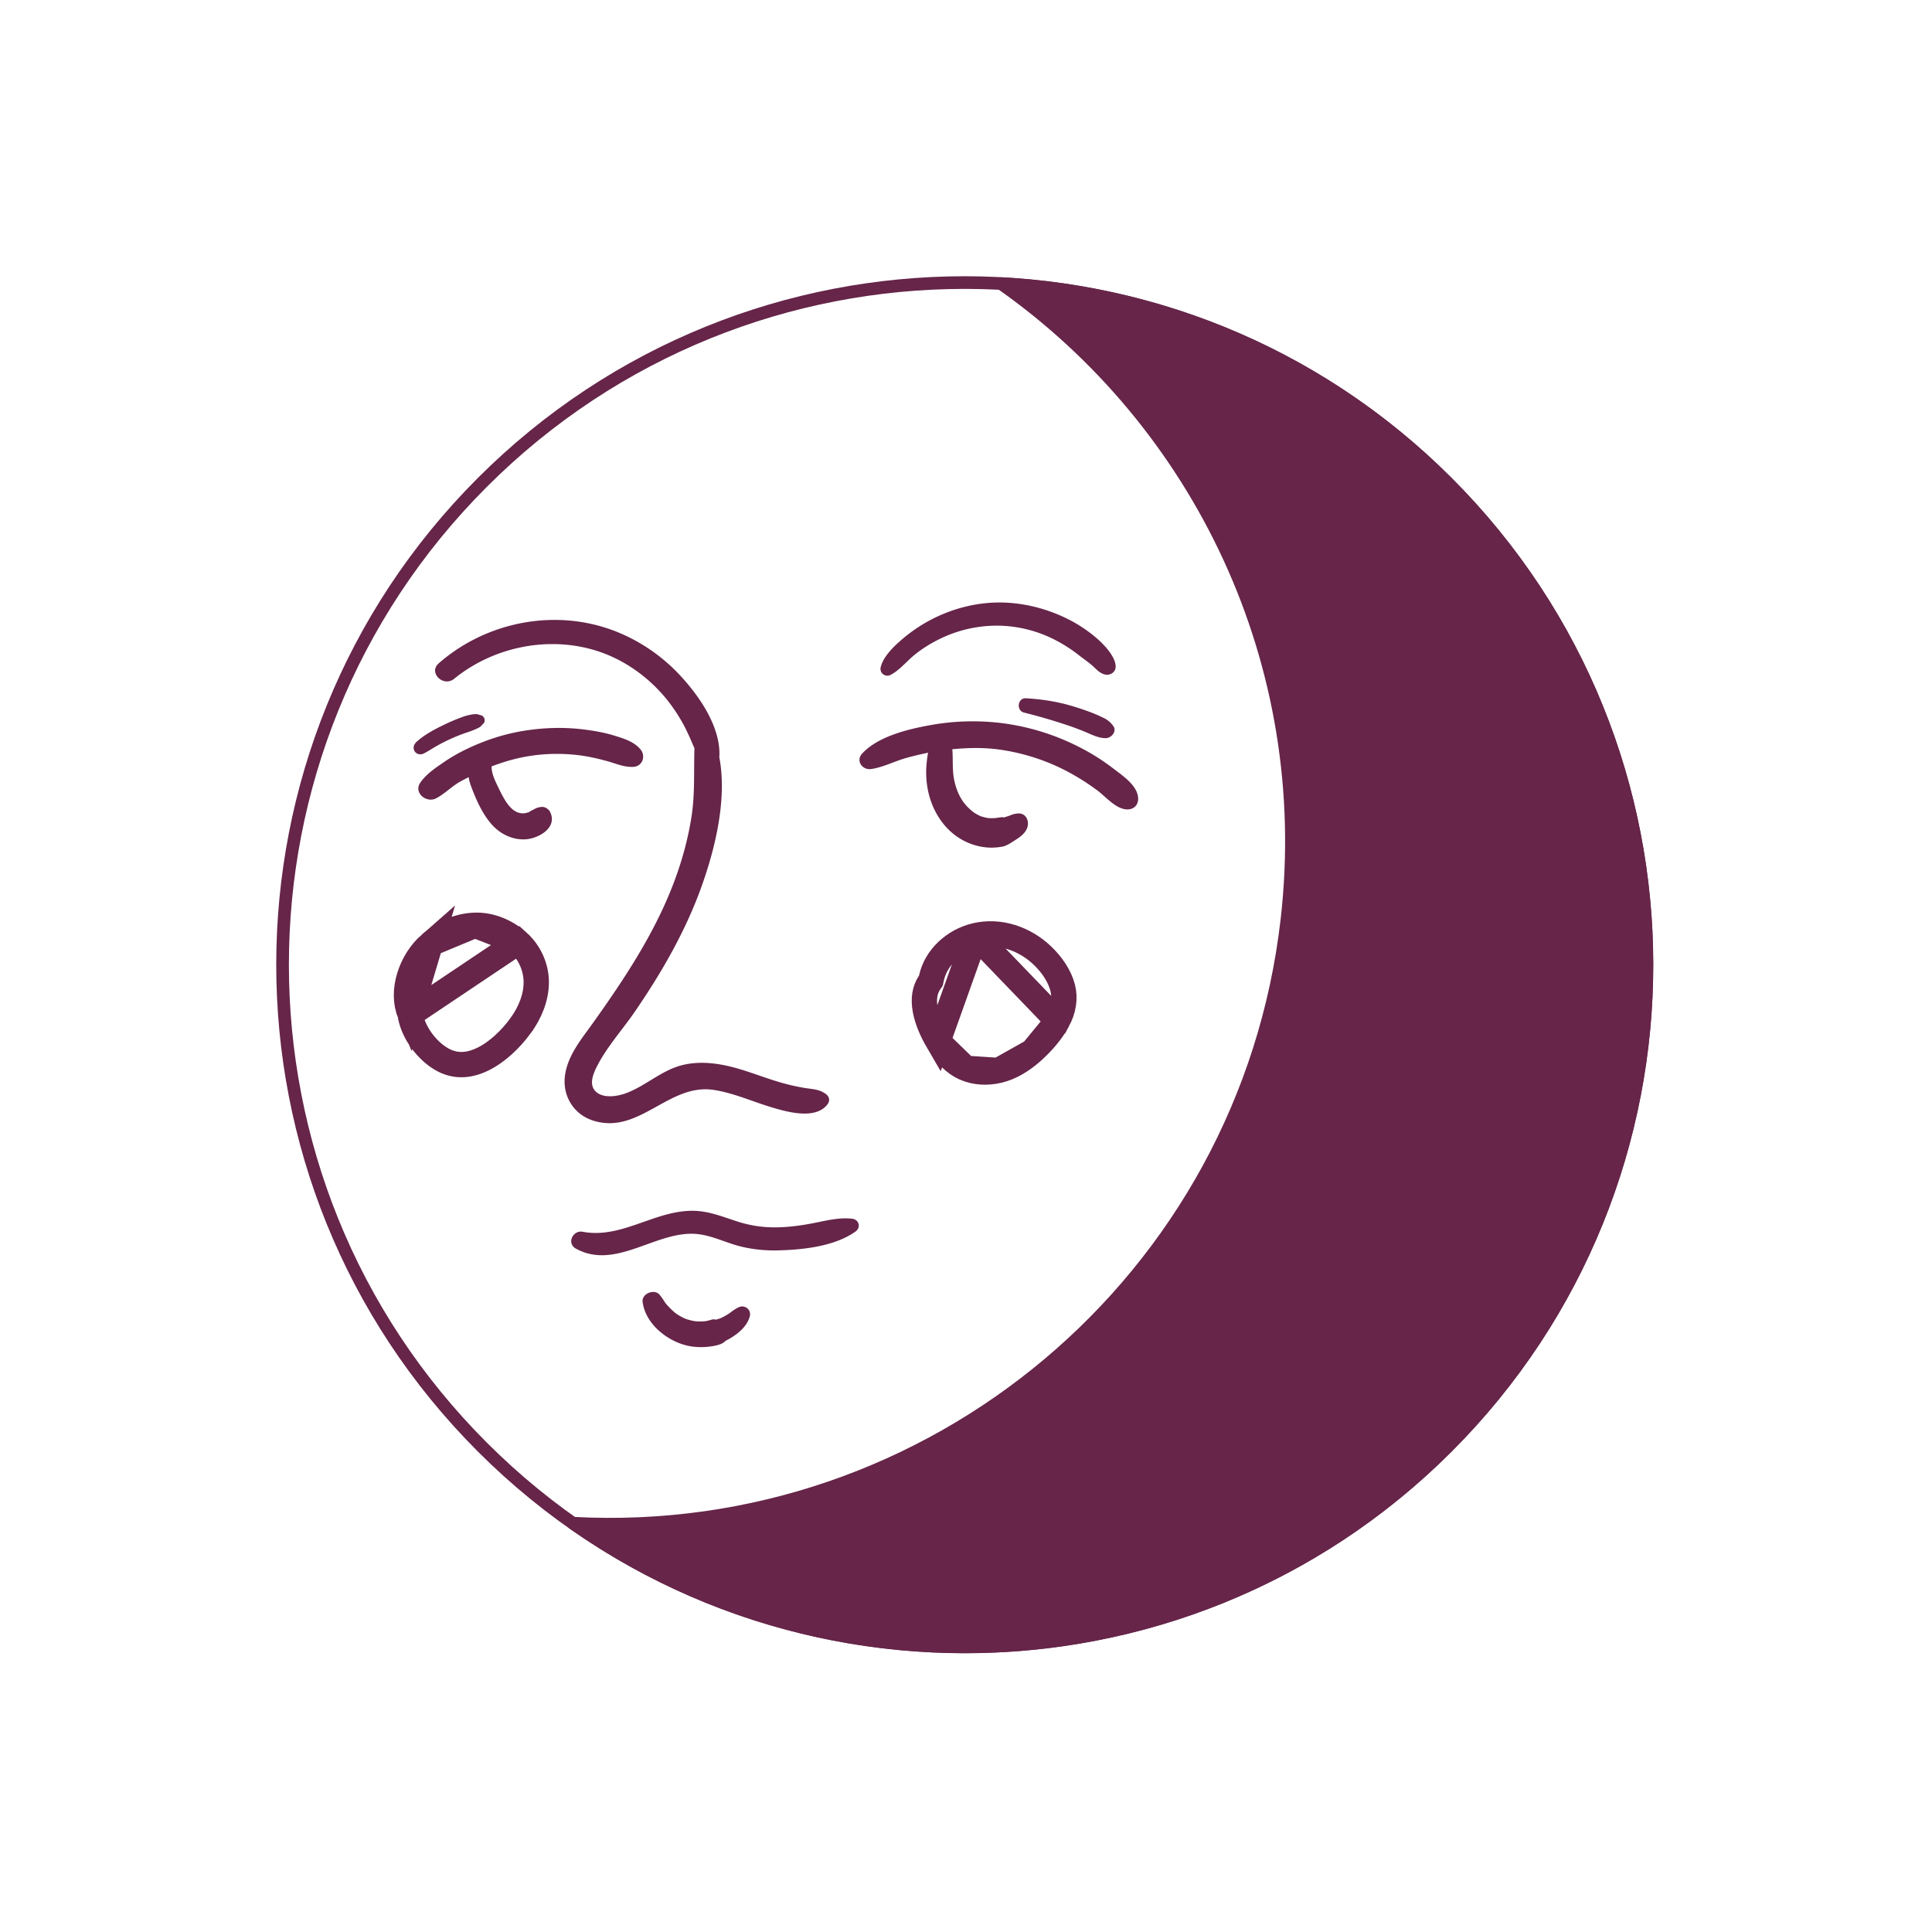 <svg width="229" height="229" fill="none" xmlns="http://www.w3.org/2000/svg"><g id="Group 48098555"><path id="Vector" d="M118.668 33.619c23.43 16.477 37.359 44.917 33.875 75.382-4.886 42.723-42.234 73.829-84.612 71.545 31.548 22.179 75.394 19.187 103.597-9.017 31.578-31.578 31.578-82.773 0-114.351-14.692-14.692-33.628-22.537-52.86-23.56z" fill="#662549" stroke="#662549" stroke-width="1.5" stroke-miterlimit="10" stroke-linecap="round" stroke-linejoin="round"/><path id="Vector_2" d="M171.527 171.527c31.577-31.577 31.577-82.774 0-114.351-31.577-31.578-82.774-31.578-114.351 0-31.578 31.577-31.578 82.774 0 114.351 31.577 31.577 82.774 31.577 114.351 0z" stroke="#662549" stroke-width="1.5" stroke-miterlimit="10"/><path id="Vector_3" d="M80.54 79.977c-2.555-2.72-5.863-4.778-9.465-5.776-6.635-1.84-13.919-.089-19.075 4.425-1.268 1.11.561 2.866 1.83 1.831 4.541-3.698 10.87-5.066 16.505-3.433 3.032.879 5.74 2.638 7.886 4.943 1.077 1.156 1.978 2.446 2.744 3.828.515.935.918 1.923 1.349 2.894-.091 2.683.07 5.327-.335 8.006-.415 2.75-1.17 5.454-2.161 8.052-2.283 5.975-5.891 11.405-9.59 16.582-1.37 1.914-3.028 3.892-3.281 6.329-.238 2.298 1.073 4.414 3.293 5.145 5.472 1.799 8.988-4.419 14.328-3.618 2.356.353 4.574 1.366 6.841 2.05 1.867.563 5.22 1.517 6.65-.308.343-.438.28-.92-.17-1.251-.777-.572-1.524-.566-2.455-.712a24.068 24.068 0 01-3.03-.695c-1.896-.554-3.729-1.313-5.644-1.801-1.884-.478-3.872-.697-5.786-.246-2.562.605-4.438 2.519-6.862 3.386-1.011.361-2.623.597-3.486-.217-.837-.788-.344-2.041.081-2.893 1.175-2.361 3.067-4.434 4.553-6.601 3.228-4.709 6.088-9.678 7.987-15.08 1.583-4.5 2.948-10.218 2.003-15.126.004-.034.019-.065.022-.102.125-3.515-2.439-7.167-4.733-9.612z" fill="#662549"/><path id="Vector_4" d="M129.988 75.646a16.731 16.731 0 00-3.544-2.335c-2.532-1.236-5.34-1.927-8.162-1.897-2.804.03-5.584.792-8.055 2.103a18.51 18.51 0 00-3.437 2.375c-.92.8-2.12 1.98-2.403 3.2-.159.689.557 1.22 1.175.904 1.032-.53 1.891-1.597 2.789-2.335.91-.749 1.927-1.376 2.981-1.901a15.4 15.4 0 016.951-1.6c2.332.022 4.656.604 6.732 1.668a17.67 17.67 0 012.916 1.872c.508.403 1.05.763 1.538 1.19.491.431.865.919 1.528 1.064.612.136 1.255-.298 1.244-.96-.019-1.171-1.389-2.609-2.253-3.348z" fill="#662549"/><path id="Vector_5" d="M100.995 144.454c-1.514-.165-2.927.194-4.404.489-1.491.297-2.997.51-4.518.535a14.257 14.257 0 01-4.482-.635c-1.511-.473-2.964-1.079-4.547-1.268-4.917-.582-9.077 3.356-13.975 2.426-1.162-.221-1.94 1.37-.812 1.995 4.828 2.666 9.708-2.358 14.61-1.698 1.66.223 3.188.995 4.796 1.413 1.493.385 3.057.537 4.597.497 2.946-.074 6.69-.482 9.139-2.232.679-.485.424-1.432-.404-1.522z" fill="#662549"/><path id="Vector_6" d="M87.531 154.959c-.289.145-.5.285-.695.423-.28.196-.36.279-.695.483a7.657 7.657 0 01-.703.367 1.4 1.4 0 00-.087.042.525.525 0 00-.083.022c-.13.04-.26.081-.39.117-.132-.003-.264-.053-.402-.024-.193.041-.382.109-.576.153a5.915 5.915 0 01-.26.051c-.018.004-.095.013-.139.019l-.195.013a6.68 6.68 0 01-.794-.011l-.152-.017s-.151-.023-.189-.031a6.28 6.28 0 01-.782-.204c-.023-.007-.089-.032-.136-.049a5.968 5.968 0 01-.903-.476c-.095-.06-.186-.128-.28-.189-.008-.004-.004 0-.01-.006l-.009-.009c-.134-.123-.274-.232-.404-.359a8.62 8.62 0 01-.764-.812c-.015-.019-.028-.04-.043-.063a7.214 7.214 0 01-.185-.283c-.14-.227-.3-.433-.467-.637-.614-.758-2.142-.159-2.018.835.348 2.747 3.212 4.909 5.829 5.285a7.879 7.879 0 002.228-.006c.306-.041.612-.094.907-.181.31-.091.59-.214.827-.439.028-.032.025-.032.04-.047.056-.026.111-.055.166-.083 1.13-.593 2.405-1.562 2.715-2.859.18-.784-.648-1.381-1.35-1.025z" fill="#662549"/><path id="Vector_7" d="M131.955 91.088a25.587 25.587 0 00-3.97-2.507 27.905 27.905 0 00-9.067-2.848 28.163 28.163 0 00-8.689.225c-2.615.472-6.167 1.33-8.036 3.361-.788.856.008 1.977 1.052 1.835 1.28-.172 2.511-.792 3.738-1.18.99-.313 2.01-.54 3.027-.755-.097.452-.146.916-.189 1.372a10.72 10.72 0 00.104 2.719c.3 1.876 1.186 3.737 2.558 5.07 1.332 1.295 3.132 2.072 4.995 2.091.452.005.913-.044 1.355-.127.497-.093 1.019-.46 1.308-.642.606-.384 1.545-.941 1.685-1.87.106-.692-.302-1.433-1.092-1.414-.412.011-.726.11-1.105.274-.051.02-.495.155-.618.198-.089-.01-.178-.038-.267-.024-.238.01-.474.062-.71.09.178-.022-.045.008-.102.012-.185.011-.367.015-.552.011a4.246 4.246 0 01-.308-.02c-.024-.01-.225-.044-.251-.052-.151-.034-.295-.08-.444-.119-.272-.072-.015.011-.195-.07-.653-.298-1.041-.599-1.541-1.118-.845-.875-1.35-2.075-1.574-3.331-.206-1.147-.089-2.315-.189-3.462 1.876-.18 3.773-.217 5.626.046a24.628 24.628 0 017.887 2.524 28.273 28.273 0 013.614 2.265c1.007.735 2.128 2.12 3.394 2.283.963.124 1.628-.518 1.49-1.491-.19-1.423-1.866-2.524-2.934-3.346z" fill="#662549"/><path id="Vector_8" d="M72.732 87.167c-1.14-.346-2.319-.55-3.5-.699-2.34-.293-4.68-.229-7.011.134-2.318.361-4.574 1.083-6.696 2.082a20.71 20.71 0 00-2.883 1.633c-1 .686-2.166 1.459-2.84 2.477-.786 1.19.735 2.401 1.85 1.85.91-.454 1.717-1.26 2.582-1.812.42-.269.875-.478 1.31-.72.064.355.157.716.29 1.073.58 1.555 1.278 3.155 2.357 4.43 1.009 1.195 2.509 1.962 4.092 1.871 1.563-.089 3.855-1.398 2.914-3.261-.17-.336-.614-.614-.998-.582-.45.038-.739.172-1.118.412.23-.147-.036-.002-.084.023a3.188 3.188 0 00-.287.17c-.03.019-.03.022-.045.034-.006-.002-.002-.006-.023 0-.11.03-.223.056-.334.089a.405.405 0 00-.07.024c-.006-.002-.004-.004-.025-.002-.12.008-.24.002-.357.006-.262.005.038.023-.111-.01-.12-.024-.234-.056-.352-.087a.496.496 0 00-.075-.015c-.004-.003-.002-.005-.027-.019a5.518 5.518 0 01-.311-.171c-.354-.221-.728-.66-.981-1.041-.352-.533-.639-1.104-.913-1.676-.219-.458-.457-.941-.591-1.332-.16-.467-.221-.773-.23-1.206 1.486-.565 3.026-1.009 4.594-1.247 1.96-.3 4.014-.314 5.979-.05 1.048.143 2.078.386 3.098.662 1.047.284 2.01.74 3.11.692 1.107-.05 1.546-1.278.864-2.084-.796-.94-2.031-1.298-3.178-1.648z" fill="#662549"/><path id="Vector_9" d="M115.635 110.899h0c-2.56.603-4.715 2.597-5.236 5.053l-.061.283-.161.24c-.592.884-.732 1.956-.51 3.194.224 1.255.805 2.57 1.501 3.762l4.467-12.532zm0 0c2.824-.666 5.815.326 7.971 2.412l.003.002c1.103 1.064 1.994 2.397 2.346 3.742.336 1.287.098 2.647-.598 3.938h-.001m-9.721-10.094l9.721 10.094m0 0c-.702 1.302-1.801 2.571-2.98 3.624m2.98-3.624l-2.98 3.624m-7.917 2.01c1.197.499 2.548.568 3.895.253l-3.895-.253zm0 0c-1.362-.569-2.426-1.713-3.291-3.195l3.291 3.195zm7.917-2.01c-1.228 1.093-2.579 1.925-4.022 2.263l4.022-2.263z" stroke="#662549" stroke-width="3"/><path id="Vector_10" d="M48.633 120.233l.027.171.013.094.005.033.002.022.002.01c.4 1.91 1.879 3.906 3.592 4.935 1.63.974 3.298.852 4.958.042 1.71-.835 3.304-2.367 4.473-3.964v-.001c1.133-1.548 1.855-3.36 1.858-5.138.003-1.79-.799-3.567-2.142-4.775l-12.788 8.571zm0 0l-.065-.16m.065.16l-.065-.16m0 0c-1.052-2.584.11-6.164 2.45-8.205l-2.45 8.205zm2.45-8.205c1.525-1.33 3.354-2.137 5.284-2.195l-5.285 2.195zm5.284-2.195c1.833-.055 3.692.708 5.119 1.989l-5.12-1.989z" stroke="#662549" stroke-width="3"/><path id="Vector_11" d="M130.75 85.065a18.015 18.015 0 00-1.298-.573 30.982 30.982 0 00-2.549-.856c-1.723-.502-3.52-.769-5.309-.869-.98-.055-1.162 1.464-.217 1.695a68 68 0 014.861 1.407c.756.246 1.502.516 2.237.817.815.33 1.741.84 2.629.806.644-.024 1.317-.829.844-1.449a2.935 2.935 0 00-1.198-.978z" fill="#662549"/><path id="Vector_12" d="M56.996 84.777c-.074-.017-.148-.034-.22-.053l.331.191c-.404-.333-.755-.295-1.243-.215a5.525 5.525 0 00-1 .266c-.685.248-1.364.525-2.021.839-1.241.591-2.592 1.28-3.59 2.24.006.003.013.003.019.004a.828.828 0 00-.242.67c.074.58.686.848 1.188.598.58-.289 1.113-.66 1.68-.973a21.007 21.007 0 011.803-.891 19.382 19.382 0 011.71-.656c.345-.115.678-.236 1.012-.386.418-.187.707-.332.875-.791l-.19.33c.052-.053.107-.103.164-.153.338-.311.157-.92-.276-1.02z" fill="#662549"/></g></svg>